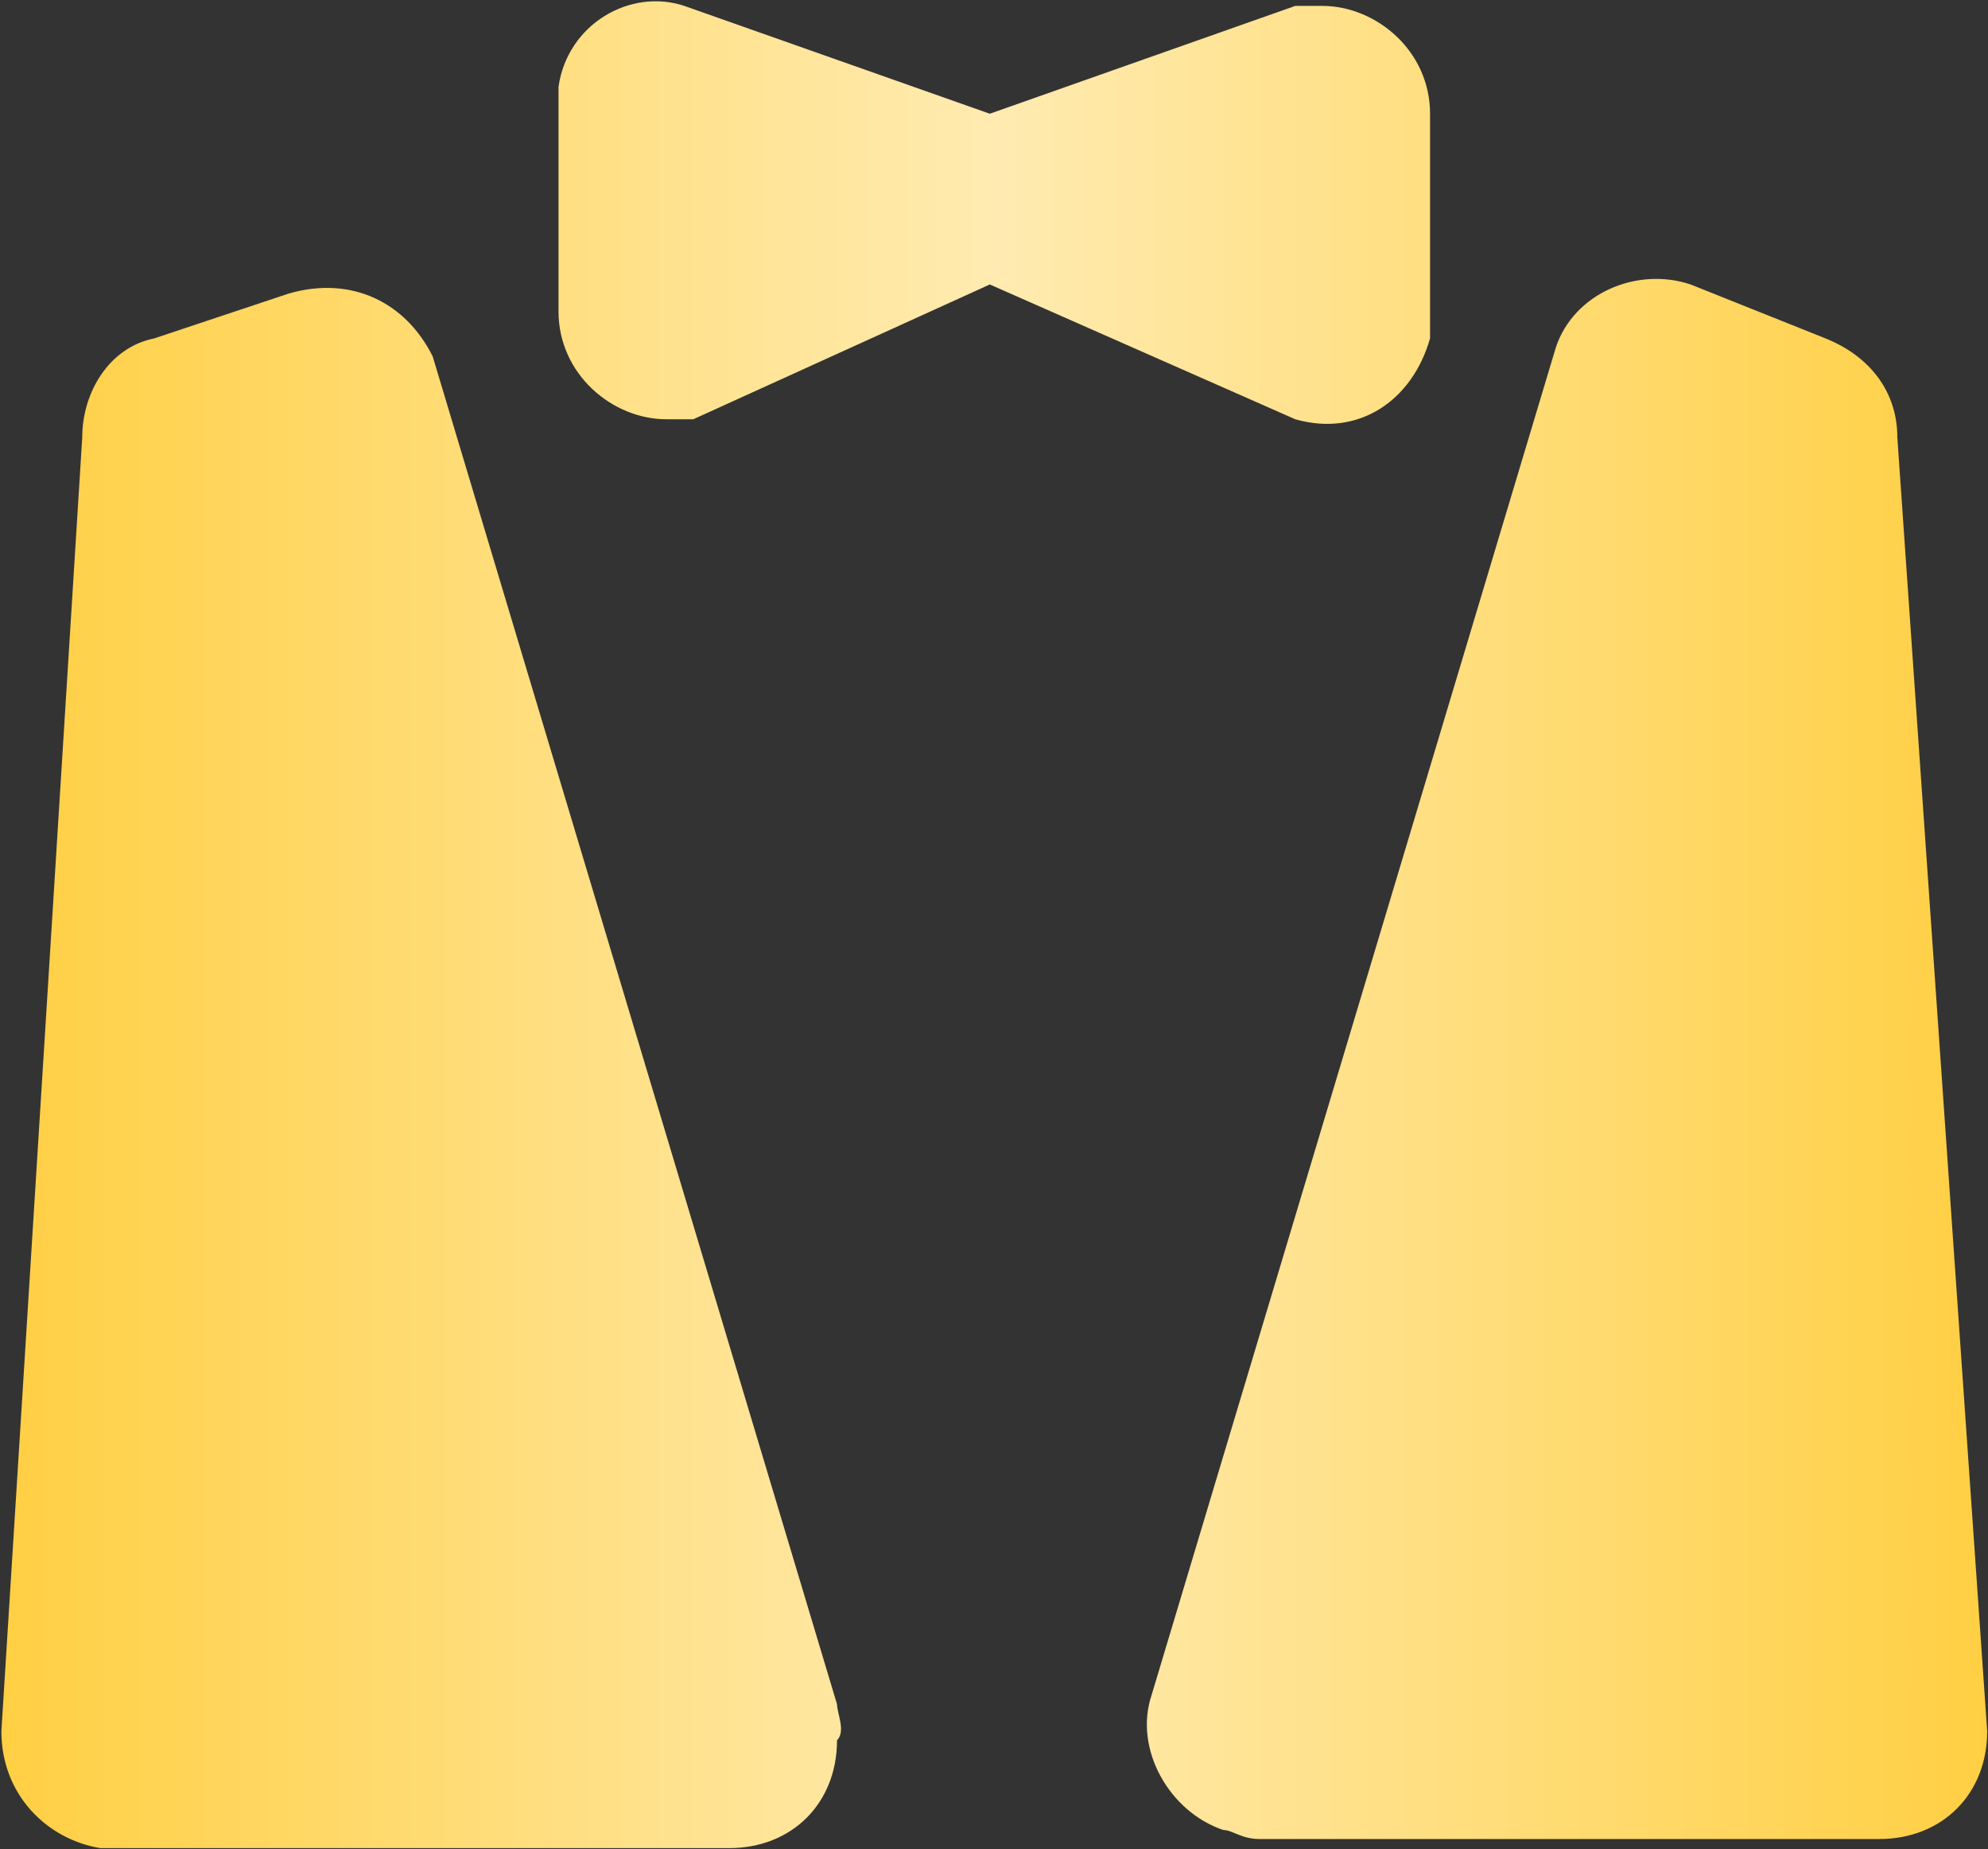<svg width="472" height="439" viewBox="0 0 472 439" fill="none" xmlns="http://www.w3.org/2000/svg">
<rect x="0" y="0" width="472" height="439" fill="#333333" stroke="none"/>
<path d="M313.933 1.4H307.533L235 27L162.472 1.4C149.672 -2.866 134.744 5.672 132.605 20.6V73.933C132.605 88.856 145.405 99.534 158.205 99.534H164.605L235.005 67.534L307.528 99.534C322.461 103.8 335.261 95.256 339.528 80.334V27C339.528 12.072 326.733 1.4 313.933 1.4ZM198.728 404.6L102.728 84.6C96.328 71.8 83.528 65.4 68.6 69.672L36.6 80.344C25.928 82.478 19.528 93.144 19.528 103.816L0.328 411.016C0.328 425.949 11 436.616 23.8 438.75H173.128C188.056 438.75 198.728 428.072 198.728 413.15C200.856 411.016 198.728 406.728 198.728 404.6ZM450.472 103.8C450.472 93.133 444.072 84.6 433.405 80.334L401.405 67.534C388.605 63.256 373.672 69.656 369.405 82.456L273.405 402.456C269.128 415.256 277.672 430.19 290.472 434.456C292.605 434.456 294.744 436.589 299.005 436.589H446.205C461.128 436.589 471.805 425.912 471.805 410.99L450.472 103.8Z" fill="url(#paint0_linear_1066_91)"/>
<defs>
<linearGradient id="paint0_linear_1066_91" x1="471.805" y1="219.526" x2="0.328" y2="219.526" gradientUnits="userSpaceOnUse">
<stop stop-color="#FFCF43"/>
<stop offset="0.5" stop-color="#FFEBB1"/>
<stop offset="1" stop-color="#FFCF43"/>
</linearGradient>
</defs>
</svg>

